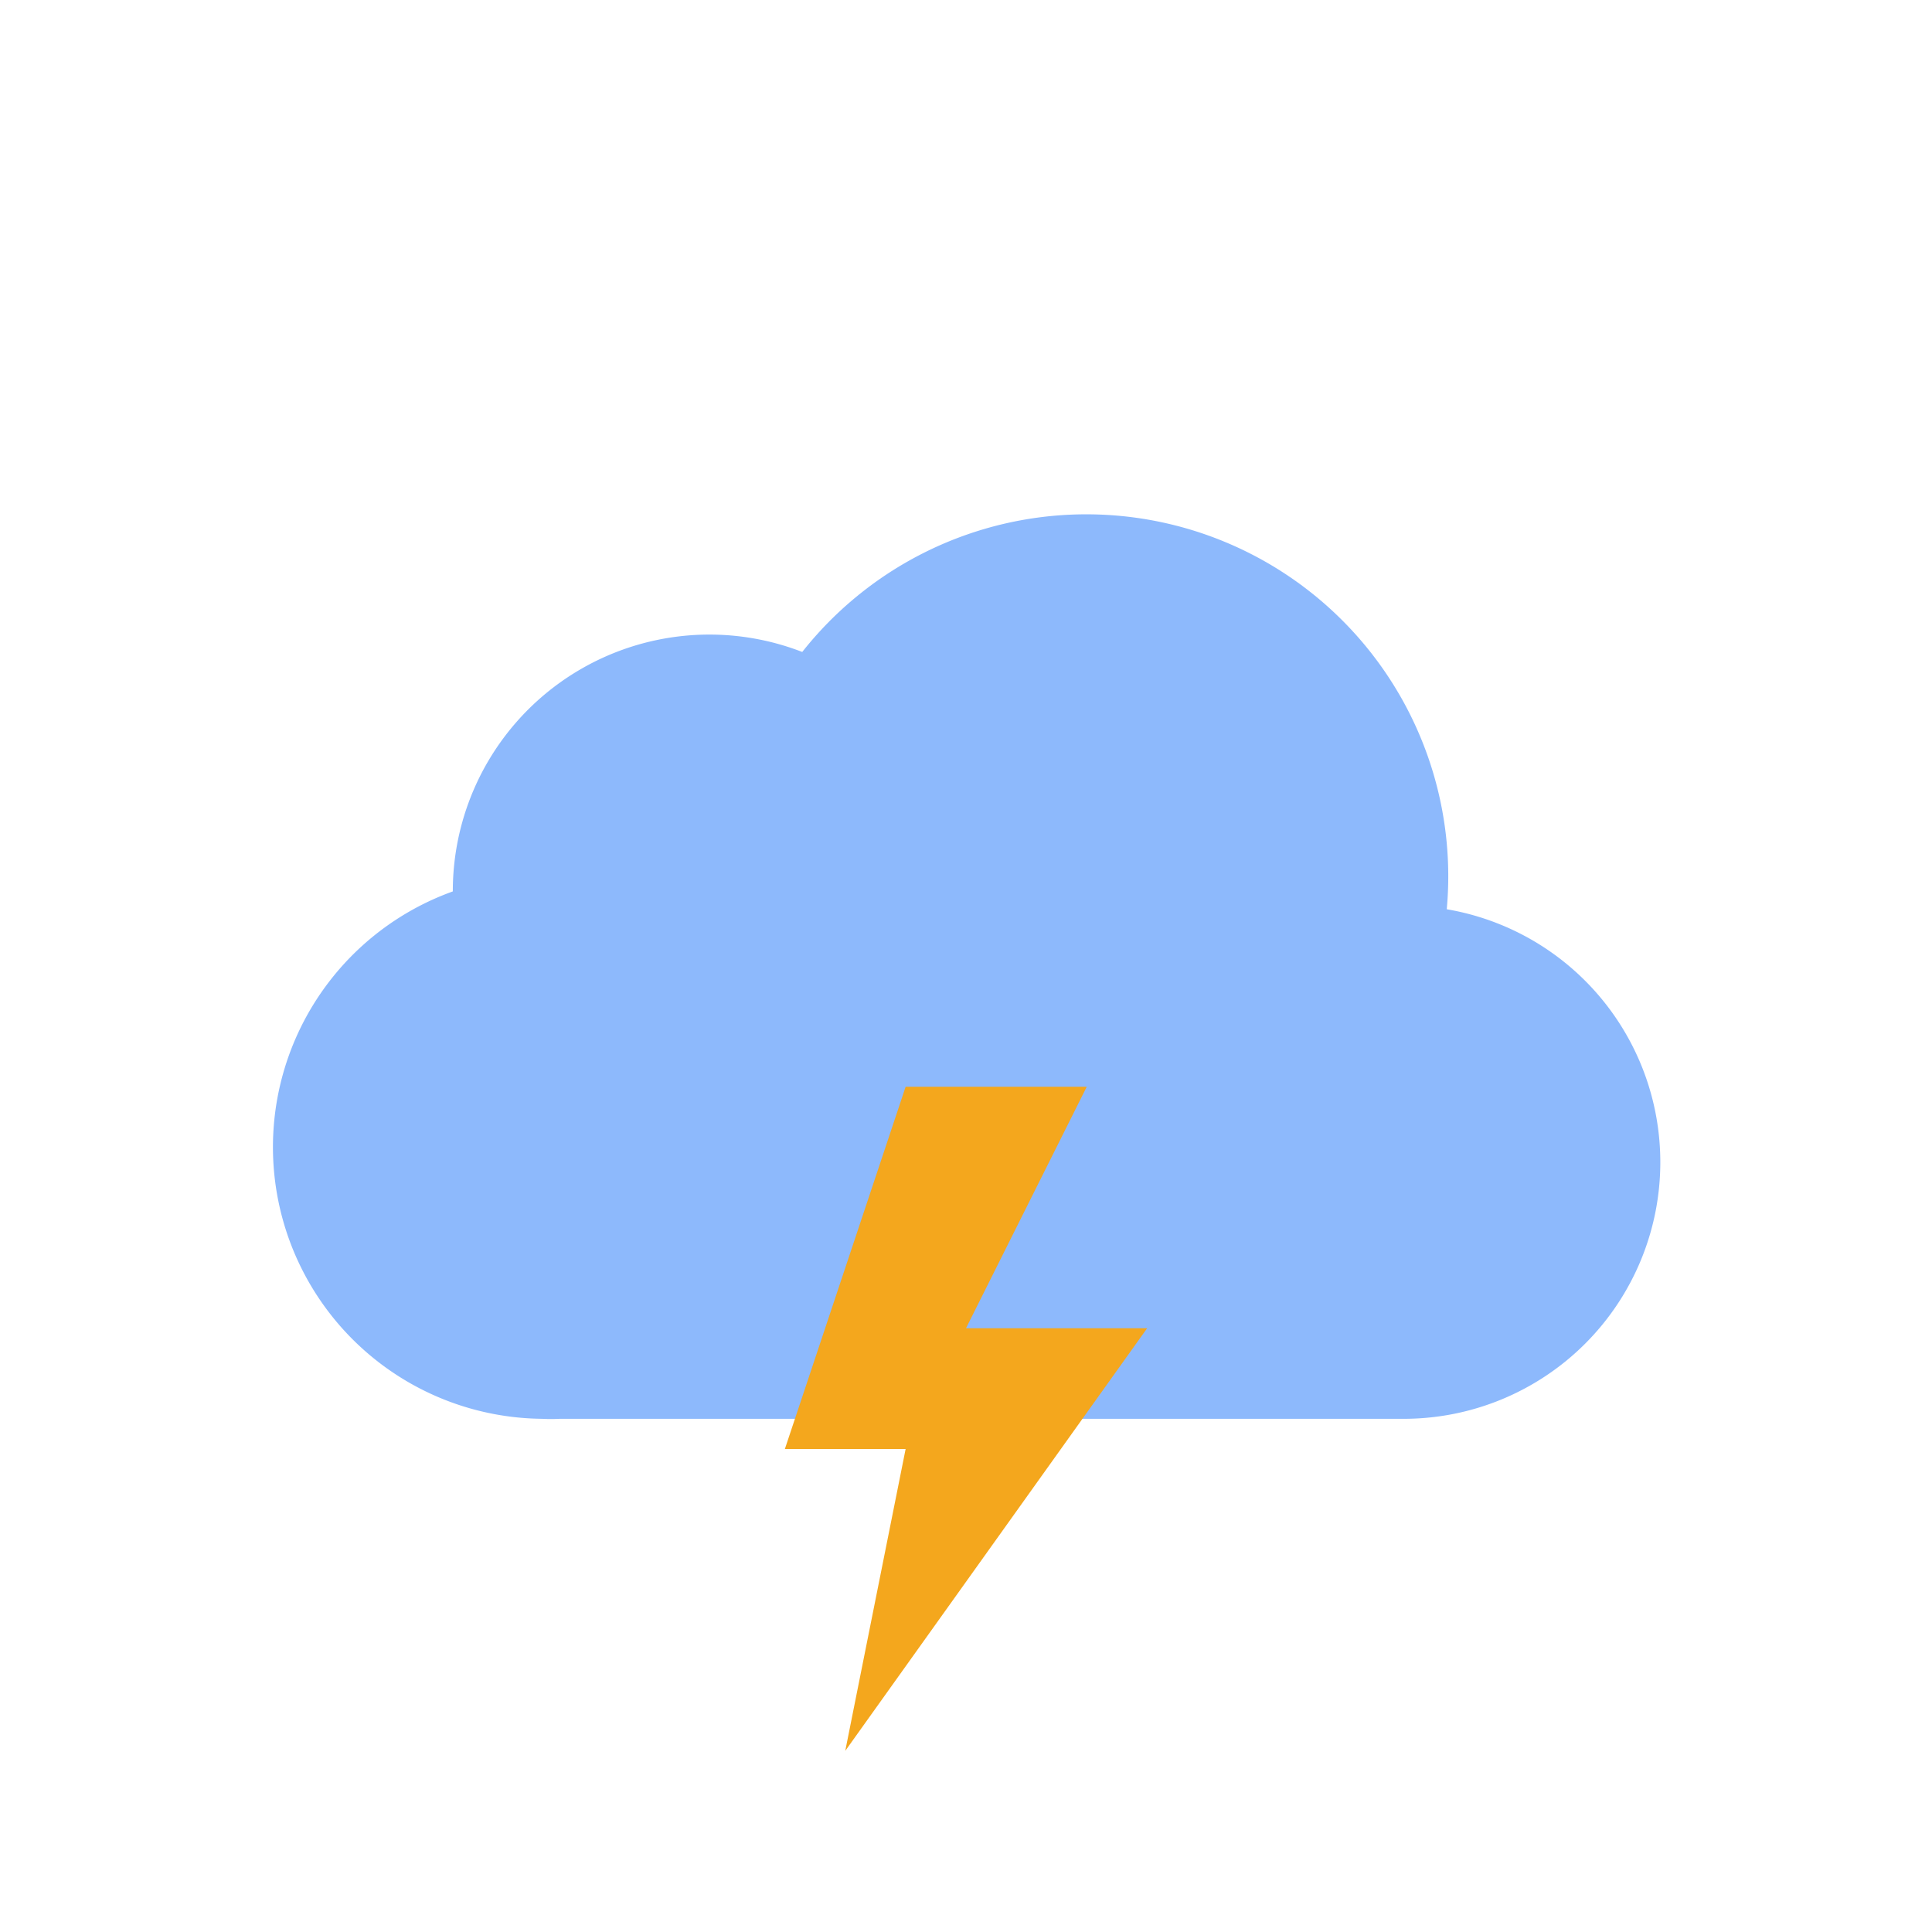 <svg xmlns="http://www.w3.org/2000/svg" viewBox="0 0 64 64">
    <path fill="#8db9fc" stroke="#8db9fc" stroke-miterlimit="10" stroke-width="3"
        d="M46.5 31.5h-.32a10.49 10.49 0 00-19.11-8 7 7 0 00-10.57 6 7.21 7.21 0 00.1 1.14A7.5 7.5 0 0018 45.5a4.19 4.19 0 00.5 0v0h28a7 7 0 000-14z" />
    <g>
        <path fill="#f4a71d" d="M30 36l-4 12h4l-2 10 10-14h-6l4-8h-6z" />
        <animate attributeName="opacity" dur="2s" repeatCount="indefinite"
            values="1;1;1;1;1;1;0.1;1;0.1;1;1;0.1;1;0.1;1" />
    </g>
</svg>